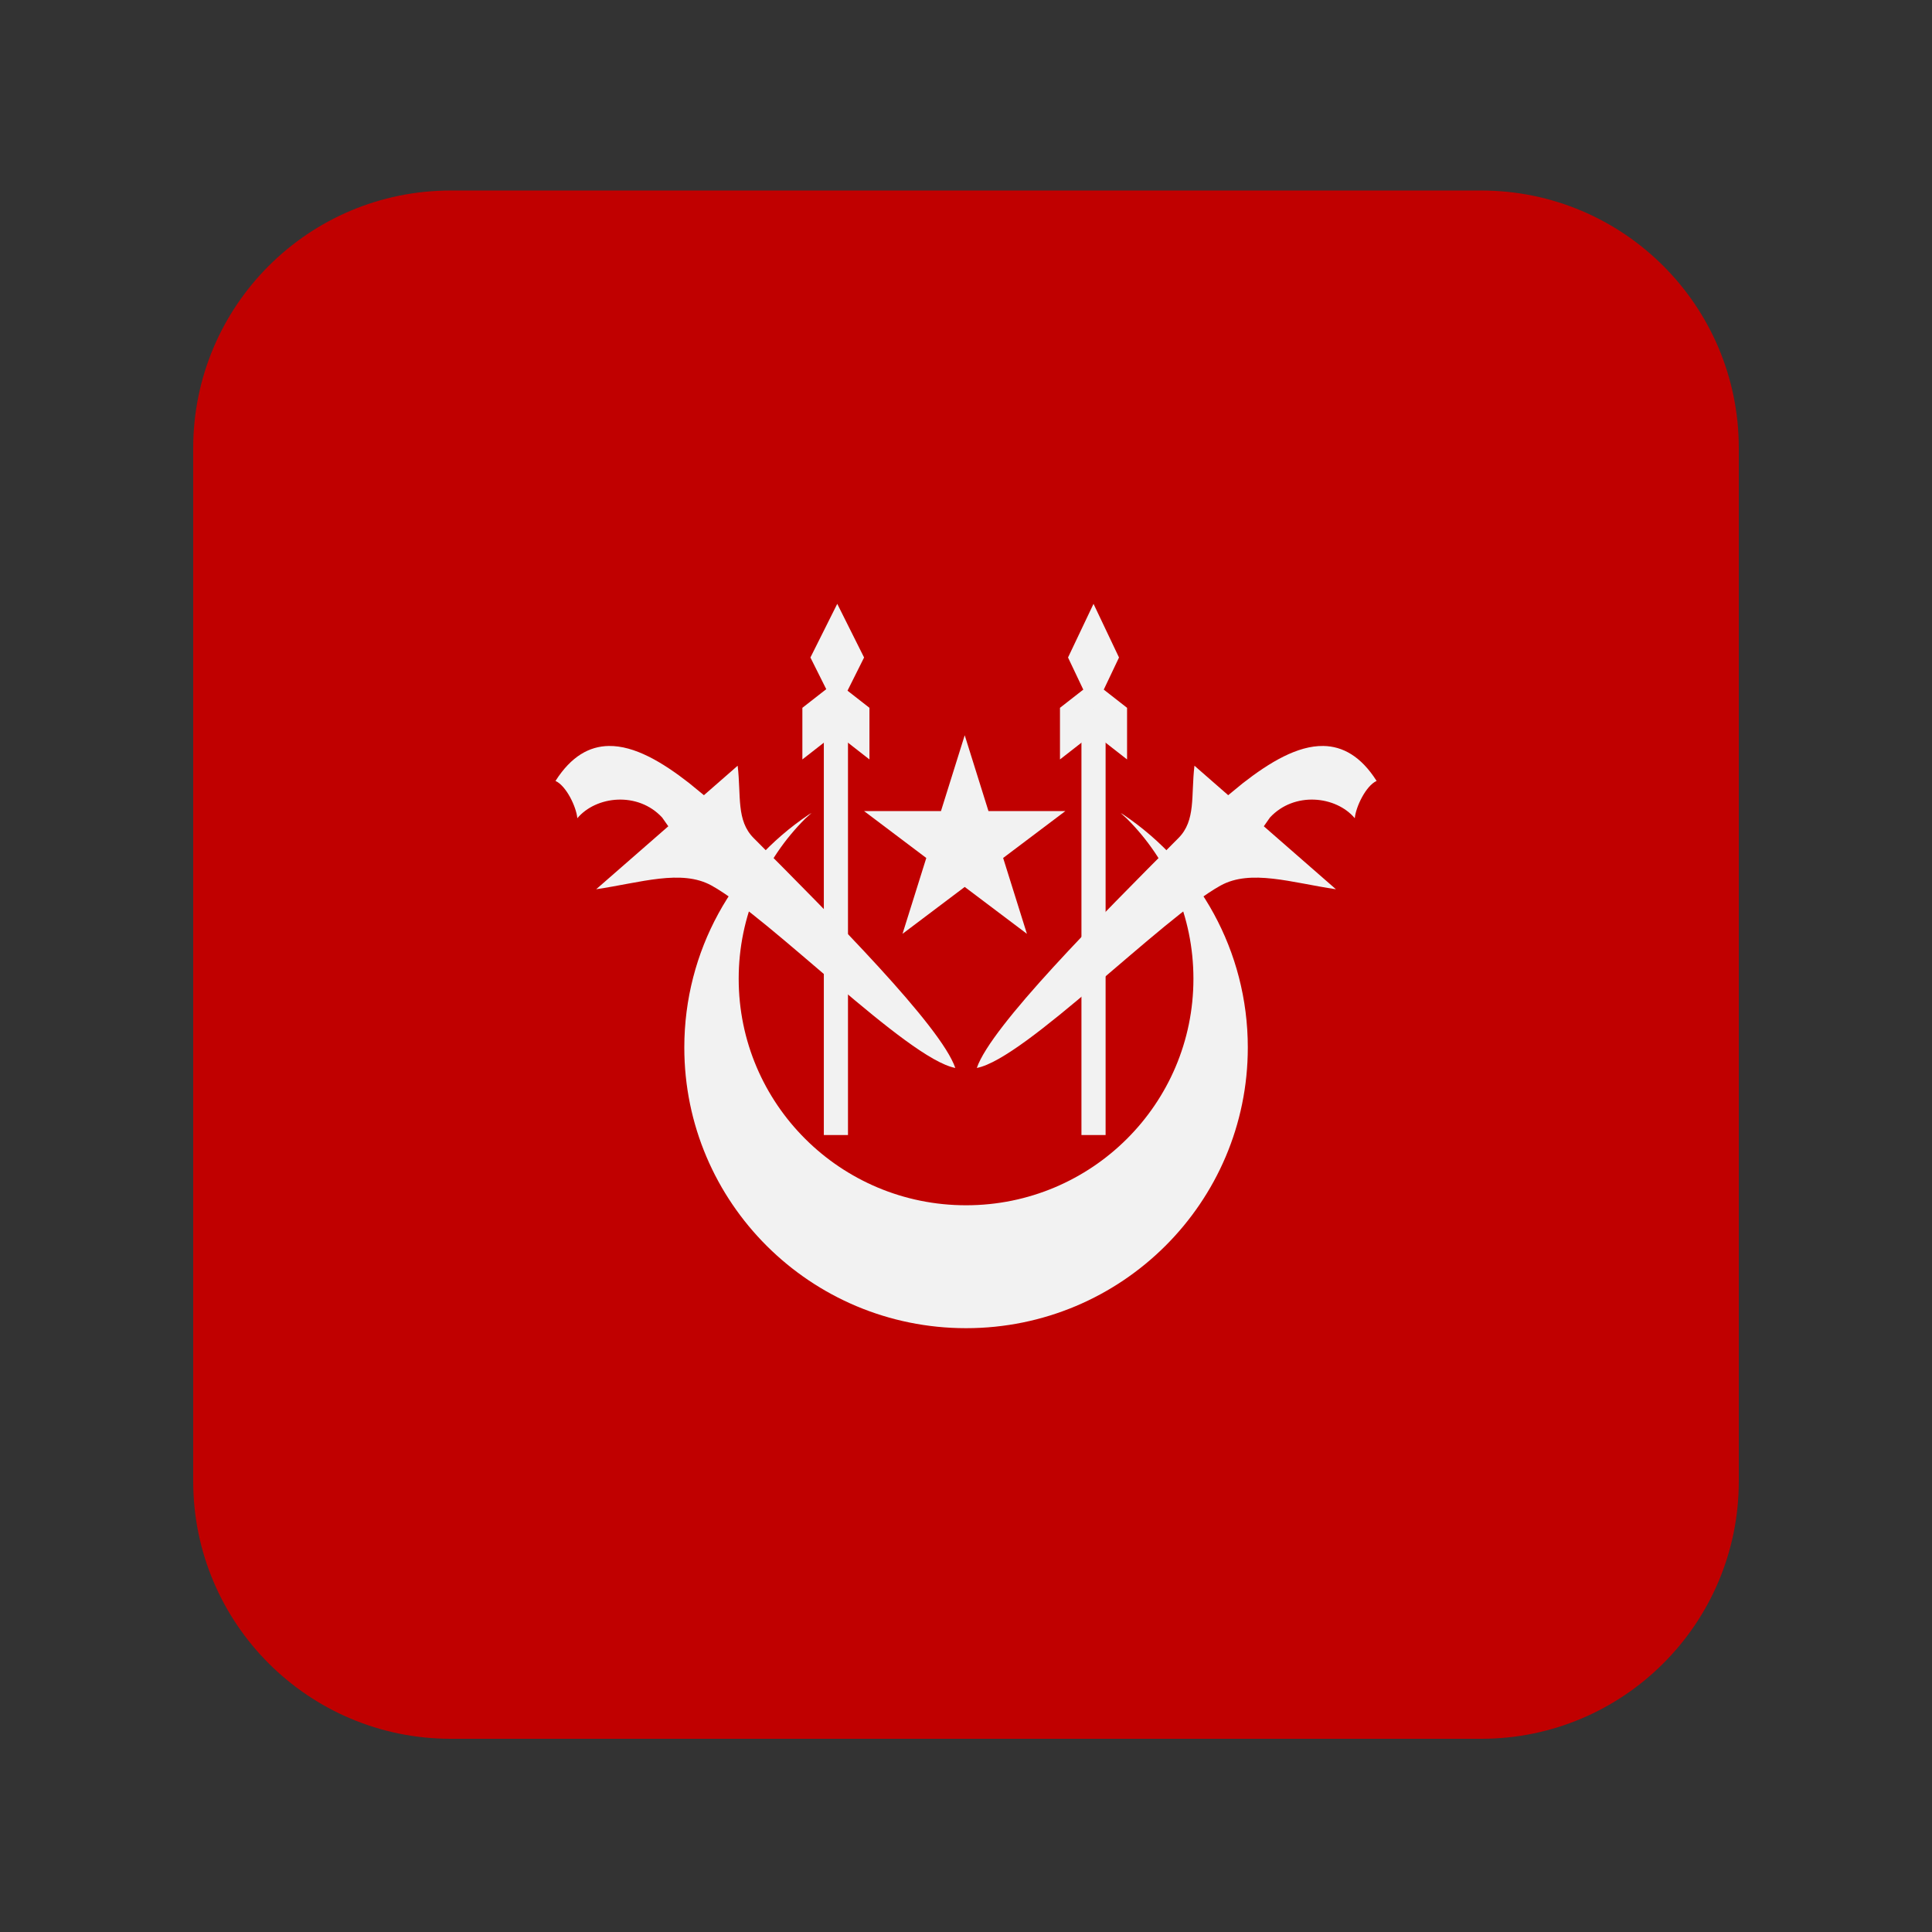 <svg width="720" height="720" xmlns="http://www.w3.org/2000/svg" xmlns:xlink="http://www.w3.org/1999/xlink" overflow="hidden"><rect width="100%" height="100%" fill="#333333" stroke="none"/><g><rect x="0" y="0" width="720" height="720" fill="#FFFFFF" fill-opacity="0"/><path d="M72 167.002C72 113.982 114.982 71 168.002 71L551.998 71C605.018 71 648 113.982 648 167.002L648 551.998C648 605.018 605.018 648 551.998 648L168.002 648C114.982 648 72 605.018 72 551.998Z" fill="#C00000" fill-rule="evenodd"/><path d="M47.423 192.025 45.105 189.929C29.771 174.655 20.288 153.554 20.288 130.243 20.288 83.62 58.221 45.83 105.022 45.83 151.822 45.83 189.756 83.62 189.756 130.243 189.756 153.554 180.272 174.655 164.938 189.929L162.62 192.025 163.73 191.359C191.655 172.559 210.022 140.725 210.022 104.623 210.022 46.852 163.008 0.025 105.022 0.025 47.035 0.025 0.022 46.852 0.022 104.623 0.022 140.725 18.388 172.559 46.313 191.359Z" fill="#F2F2F2" fill-rule="evenodd" transform="matrix(1 0 0 -1 255 495)"/><path d="M0.022 45.729 28.671 45.729 37.522 73.993 46.373 45.729 75.022 45.729 51.842 28.257 60.701-0.007 37.522 17.465 14.342-0.007 23.201 28.257Z" fill="#F2F2F2" fill-rule="evenodd" transform="matrix(1 0 0 -1 322 348)"/><path d="M0.019 0.005 9.019 0.005 9.019 158.005 0.019 158.005Z" fill="#F2F2F2" fill-rule="evenodd" transform="matrix(1 0 0 -1 307 423)"/><path d="M0.024 0.005 9.024 0.005 9.024 158.005 0.024 158.005Z" fill="#F2F2F2" fill-rule="evenodd" transform="matrix(1 0 0 -1 403 423)"/><path d="M0.019-0.023 0.019 19.218 12.519 28.977 25.019 19.218 25.019-0.023 12.519 9.735Z" fill="#F2F2F2" fill-rule="evenodd" transform="matrix(1 0 0 -1 299 283)"/><path d="M0.024-0.023 0.024 19.218 12.524 28.977 25.024 19.218 25.024-0.023 12.524 9.735Z" fill="#F2F2F2" fill-rule="evenodd" transform="matrix(1 0 0 -1 395 283)"/><path d="M0.019 19.968 10.019 39.968 20.019 19.968 10.019-0.032Z" fill="#F2F2F2" fill-rule="evenodd" transform="matrix(1 0 0 -1 302 265)"/><path d="M0.023 19.968 9.523 39.968 19.023 19.968 9.523-0.032Z" fill="#F2F2F2" fill-rule="evenodd" transform="matrix(1 0 0 -1 398 265)"/><path d="M19.857 120C29.458 120.152 39.81 113.98 49.836 106.156L55.331 101.653 67.907 112.638C69.235 101.35 67.322 92.237 73.88 85.664 103.373 56.089 143.652 15.605 149.017 0.003 130.992 3.429 80.005 55.907 58.2 67.969 46.959 74.194 31.727 69.053 15.181 66.605L42.056 90.069 39.764 93.336C30.725 103.101 15.174 101.418 8.153 93.071 7.782 97.301 4.032 105.156 0.017 106.968 5.892 116.194 12.662 119.879 19.857 120Z" fill="#F2F2F2" fill-rule="evenodd" transform="matrix(1 0 0 -1 207 398)"/><path d="M129.186 120C119.585 120.152 109.233 113.976 99.207 106.161L93.712 101.654 81.136 112.641C79.808 101.343 81.721 92.239 75.163 85.668 45.67 56.086 5.392 15.609 0.026 0.003 18.051 3.432 69.038 55.904 90.843 67.968 102.084 74.197 117.316 69.053 133.862 66.602L106.987 90.069 109.279 93.339C118.318 103.103 133.869 101.419 140.89 93.073 141.262 97.299 145.011 105.152 149.026 106.973 143.151 116.199 136.381 119.878 129.186 120Z" fill="#F2F2F2" fill-rule="evenodd" transform="matrix(1 0 0 -1 364 398)"/></g></svg>